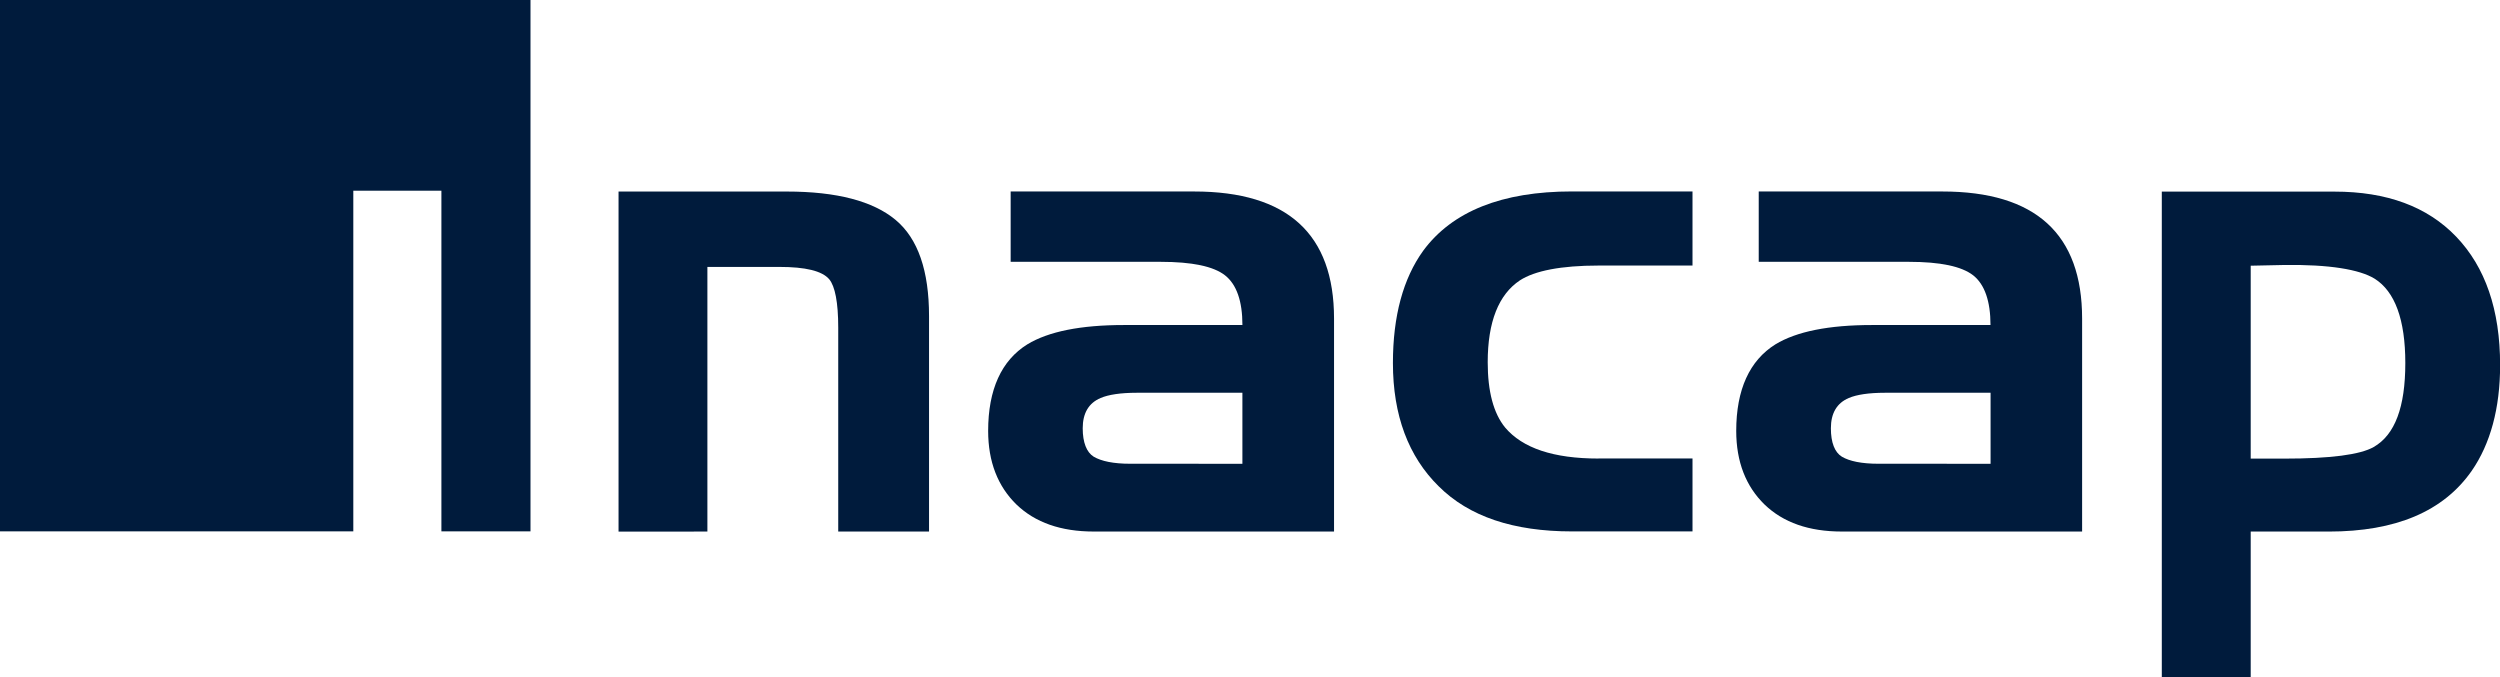 <svg fill="none" height="26" viewBox="0 0 96 26" width="96" xmlns="http://www.w3.org/2000/svg" xmlns:xlink="http://www.w3.org/1999/xlink"><clipPath id="a"><path d="m0 0h96v26h-96z"/></clipPath><g clip-path="url(#a)" fill="#001b3c"><path d="m0 0h20.371v20.404h-3.421v-13.081h-3.383v13.081h-13.567z"/><path d="m27.164 20.412v-10.162h2.769c.991 0 1.632.15 1.909.473.223.269.346.888.346 1.858v7.831h3.487v-8.273c0-1.738-.422-2.977-1.286-3.696s-2.25-1.088-4.182-1.088h-6.455v13.058z"/><path d="m43.404 17.808c-.645 0-1.11-.096-1.409-.273-.269-.169-.419-.542-.419-1.088 0-.573.223-.969.691-1.165.296-.127.764-.2 1.386-.2h4.055v2.727zm1.164-7.754c1.213 0 2.031.173 2.473.519.446.35.668.996.668 1.908h-4.55c-1.655 0-2.892.246-3.709.742-.995.619-1.505 1.735-1.505 3.323 0 1.188.372 2.131 1.087 2.827.718.692 1.709 1.038 2.968 1.038h9.227v-8.177c0-3.246-1.782-4.881-5.372-4.881h-7.046v2.7z"/><path d="m61.383 17.608c-1.732 0-2.918-.4-3.587-1.192-.446-.546-.668-1.385-.668-2.504 0-1.558.422-2.604 1.236-3.146.568-.369 1.582-.569 3.018-.569h3.61v-2.846h-4.627c-2.692 0-4.6.765-5.714 2.277-.768 1.065-1.163 2.504-1.163 4.312 0 2.008.595 3.588 1.755 4.731 1.167 1.165 2.872 1.735 5.122 1.735h4.627v-2.8h-3.61z"/><path d="m72.134 17.808c-.641 0-1.114-.096-1.409-.273-.273-.169-.419-.542-.419-1.088 0-.573.223-.969.691-1.165.296-.127.764-.2 1.386-.2h4.055v2.727zm1.164-7.754c1.213 0 2.027.173 2.473.519.442.35.664.996.664 1.908h-4.55c-1.655 0-2.892.246-3.709.742-.991.619-1.505 1.735-1.505 3.323 0 1.188.372 2.131 1.087 2.827.718.692 1.705 1.038 2.968 1.038h9.227v-8.177c0-3.246-1.782-4.881-5.368-4.881h-7.05v2.7z"/><path d="m92.364 13.942c0 1.688-.396 2.754-1.214 3.223-.518.296-1.659.446-3.437.446h-1.286v-7.408l1.263-.027c1.759-.027 2.918.173 3.491.523.787.492 1.183 1.581 1.183 3.242zm-5.937 12.058v-5.588h2.995c2.569 0 4.401-.769 5.491-2.331.718-1.038 1.091-2.404 1.091-4.061 0-2.131-.572-3.765-1.682-4.927-1.114-1.165-2.676-1.735-4.677-1.735h-6.632v18.642z"/></g></svg>